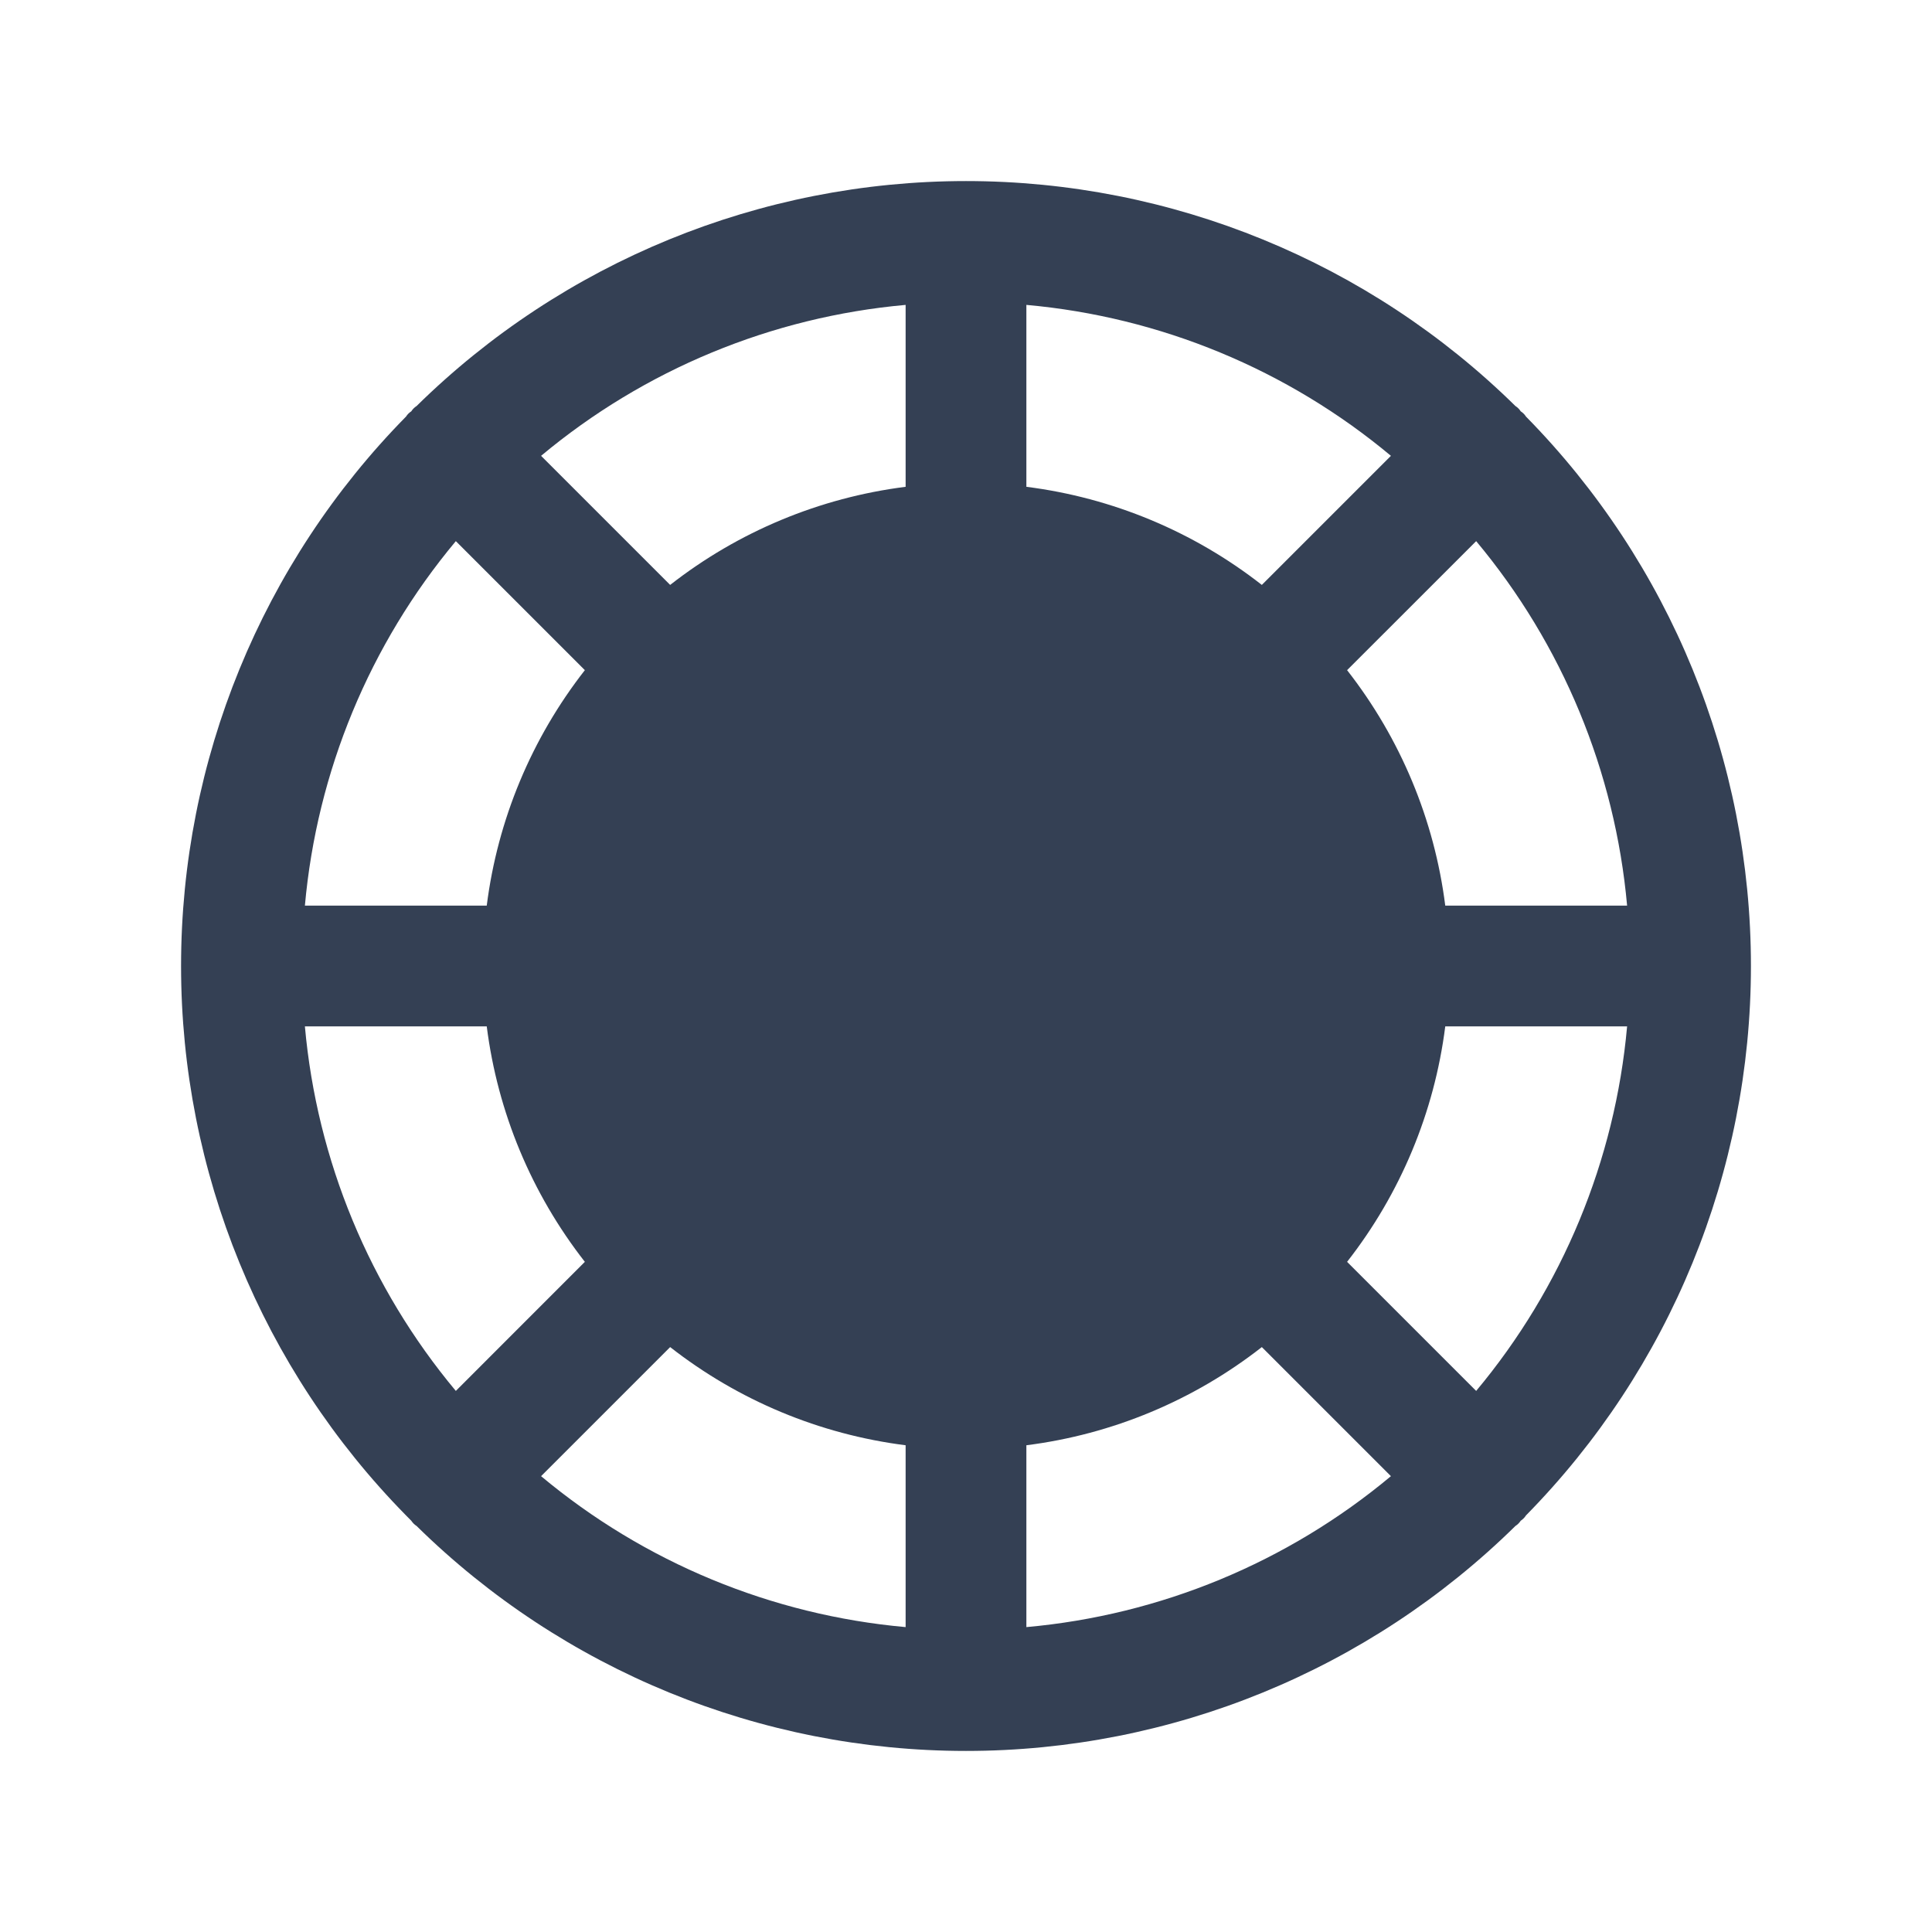 <svg width="32" height="32" viewBox="0 0 32 32" fill="none" xmlns="http://www.w3.org/2000/svg">
<path d="M25.275 25.1C27.663 22.673 29.001 19.405 29.001 16C29.001 12.595 27.663 9.327 25.275 6.9C25.253 6.865 25.223 6.835 25.188 6.813C25.165 6.777 25.135 6.747 25.1 6.725C22.673 4.337 19.405 2.999 16 2.999C12.595 2.999 9.327 4.337 6.9 6.725C6.865 6.747 6.835 6.777 6.812 6.813C6.777 6.835 6.747 6.865 6.725 6.9C4.337 9.327 2.999 12.595 2.999 16C2.999 19.405 4.337 22.673 6.725 25.1L6.812 25.188C6.835 25.223 6.865 25.253 6.9 25.275C9.327 27.663 12.595 29.001 16 29.001C19.405 29.001 22.673 27.663 25.1 25.275C25.135 25.253 25.165 25.223 25.188 25.188C25.223 25.165 25.253 25.135 25.275 25.1ZM5.05 17H8.062C8.242 18.423 8.804 19.77 9.687 20.9L7.55 23.038C6.121 21.327 5.249 19.22 5.05 17ZM7.55 8.963L9.687 11.1C8.804 12.23 8.242 13.577 8.062 15H5.05C5.249 12.78 6.121 10.673 7.55 8.963ZM26.95 15H23.938C23.758 13.577 23.196 12.23 22.312 11.1L24.45 8.963C25.879 10.673 26.751 12.78 26.95 15ZM20.9 9.688C19.77 8.804 18.423 8.243 17 8.063V5.05C19.22 5.249 21.327 6.121 23.038 7.55L20.9 9.688ZM15 8.063C13.577 8.243 12.23 8.804 11.1 9.688L8.962 7.55C10.673 6.121 12.78 5.249 15 5.05V8.063ZM11.1 22.312C12.23 23.196 13.577 23.758 15 23.938V26.95C12.78 26.751 10.673 25.879 8.962 24.45L11.1 22.312ZM17 23.938C18.423 23.758 19.77 23.196 20.9 22.312L23.038 24.45C21.327 25.879 19.22 26.751 17 26.95V23.938ZM22.312 20.9C23.196 19.77 23.758 18.423 23.938 17H26.95C26.751 19.22 25.879 21.327 24.45 23.038L22.312 20.9Z" fill="#344054"/>
</svg>
